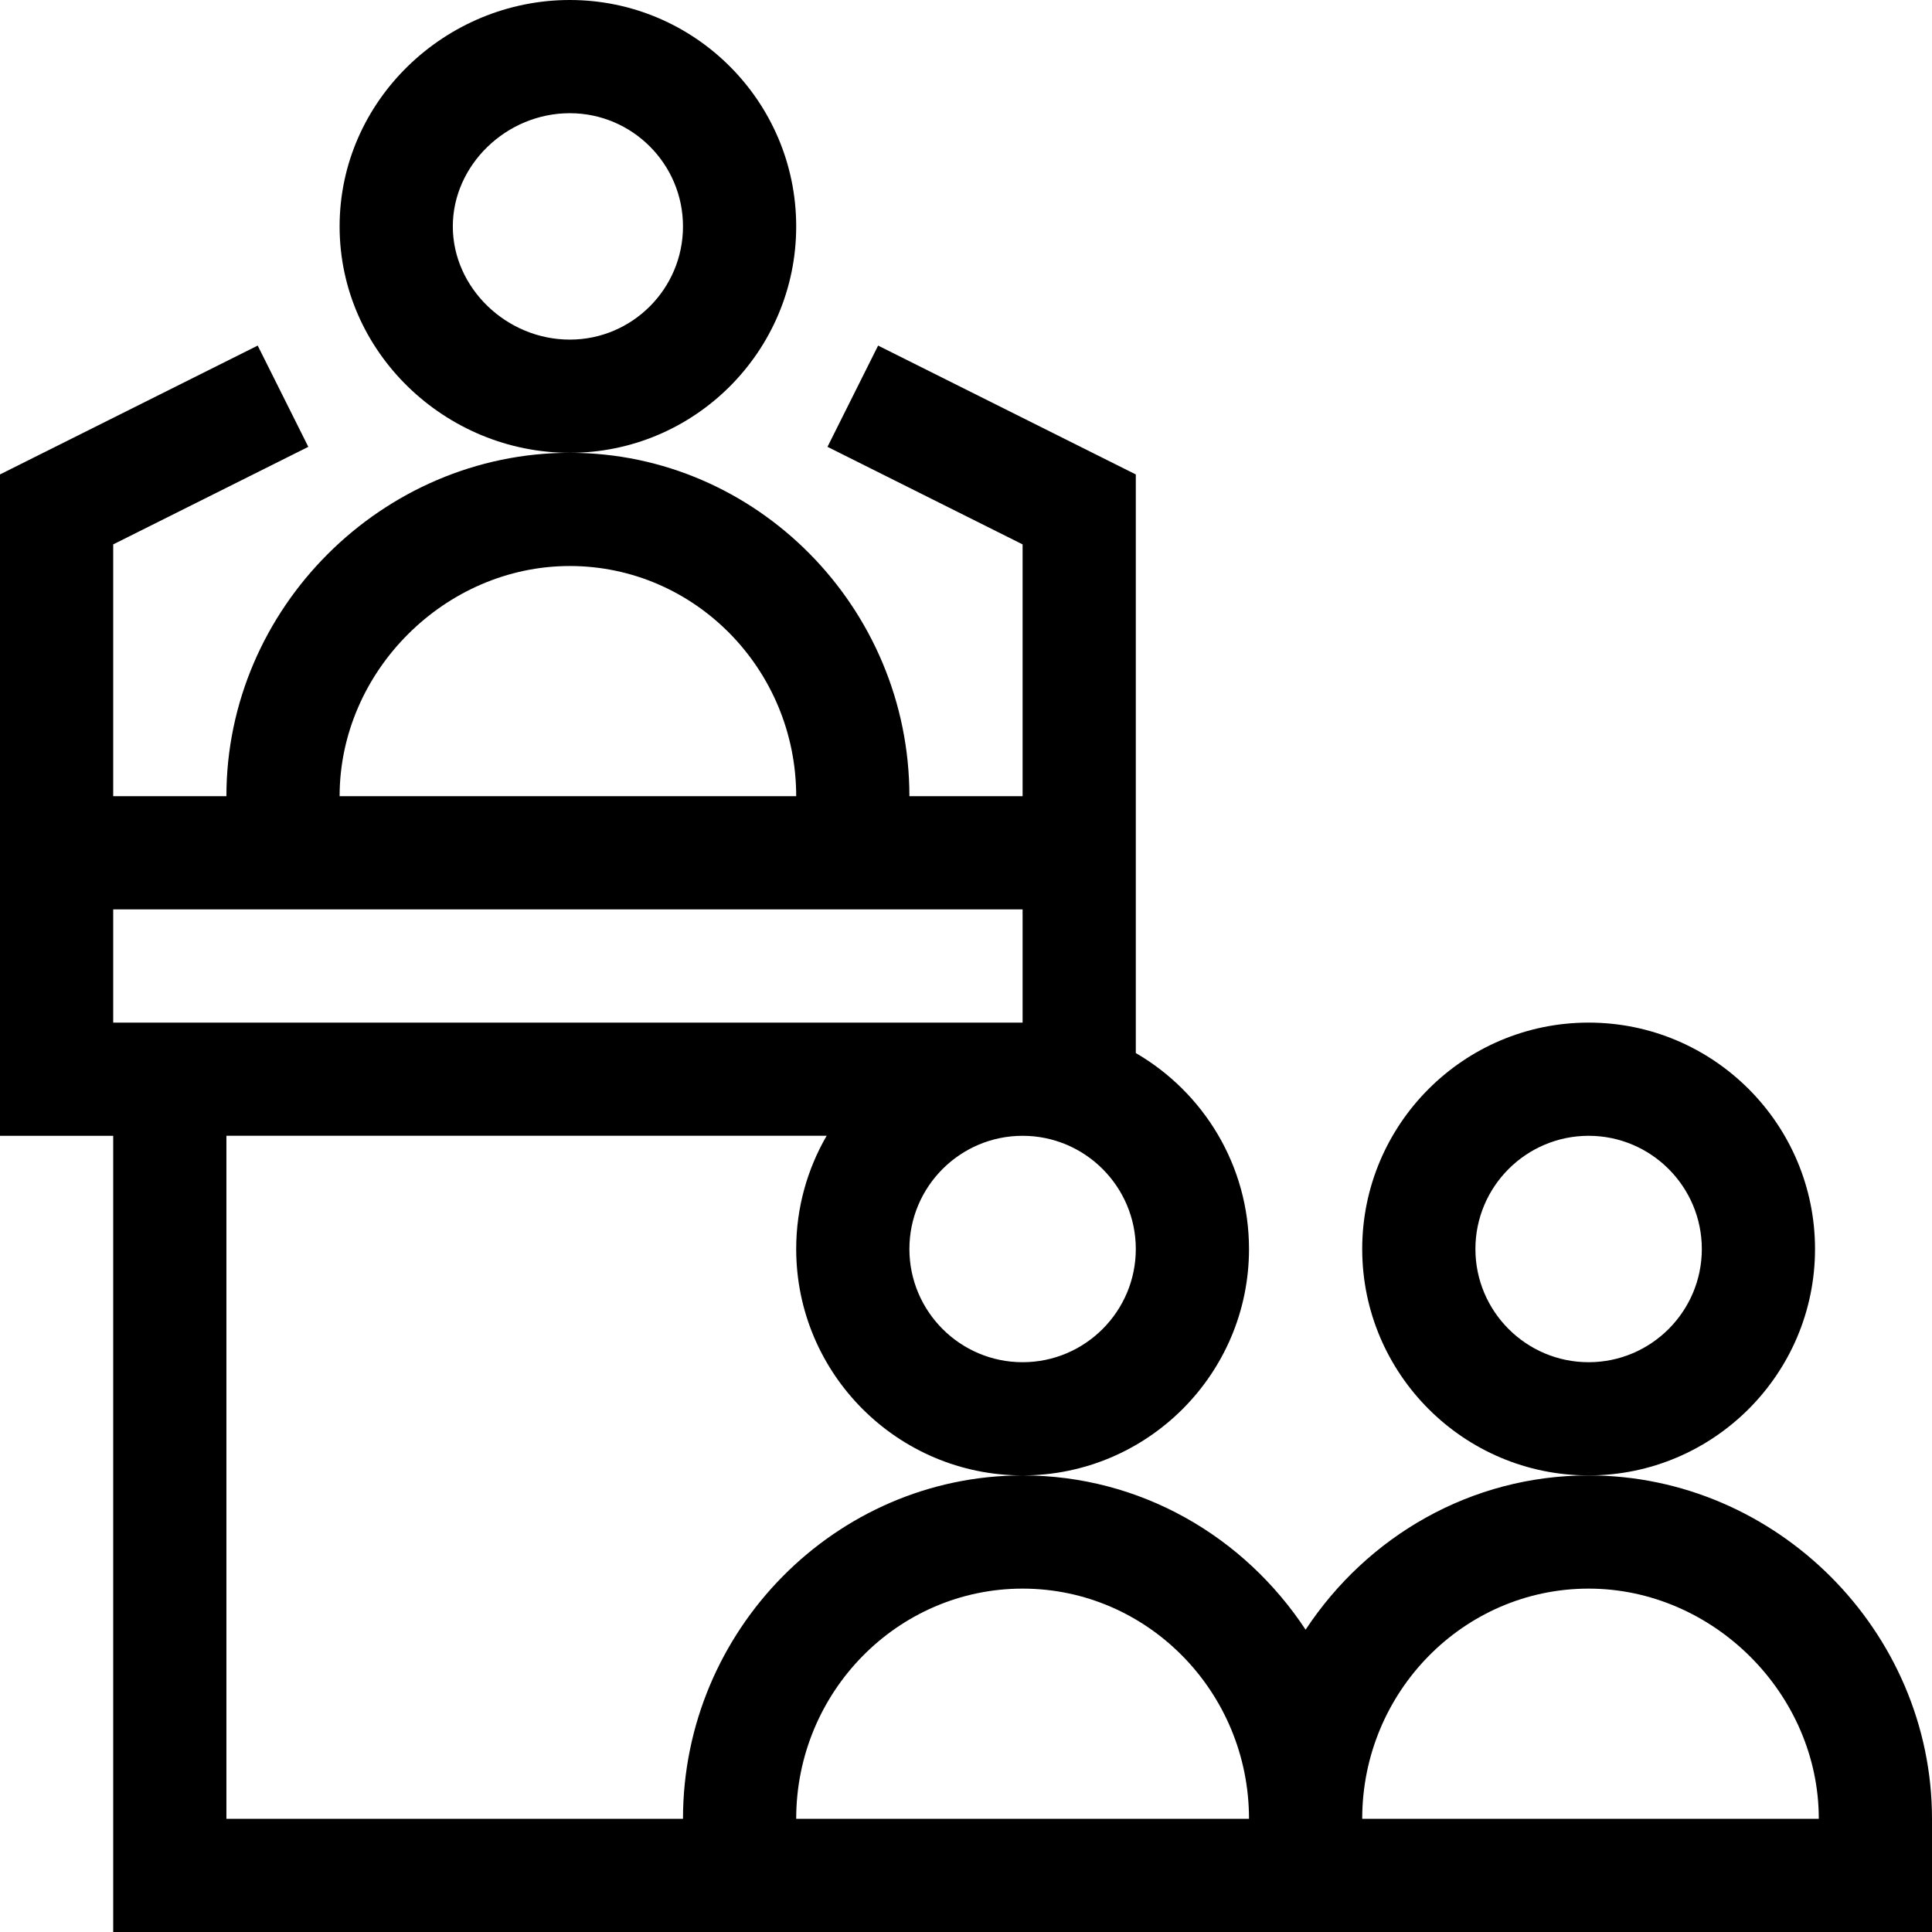 <svg height="512pt" viewBox="0 0 512 512" width="512pt" xmlns="http://www.w3.org/2000/svg"><path d="m211 60c0-33.086-26.914-60-60-60-32.895 0-61 26.586-61 60 0 33.426 28.113 60 61 60 33.086 0 60-26.914 60-60zm-60 30c-16.805 0-31-13.738-31-30s14.195-30 31-30c16.543 0 30 13.457 30 30s-13.457 30-30 30zm0 0"/><path d="m481 331c0-33.086-26.914-60-60-60s-60 26.914-60 60 26.914 60 60 60 60-26.914 60-60zm-60 30c-16.543 0-30-13.457-30-30s13.457-30 30-30 30 13.457 30 30-13.457 30-30 30zm0 0"/><path d="m421 391c-31.102 0-58.621 16.051-75 40.883-16.379-24.832-43.891-40.883-75-40.883-49.52 0-90 41.031-90 91h-121v-181.012h159.07c-5.121 8.844-8.07 19.086-8.07 30.012 0 33.086 26.914 60 60 60s60-26.914 60-60c0-22.16-12.086-41.535-30-51.93 0-30.82 0-120.777 0-153.34l-68.293-34.148-13.414 26.832 51.707 25.855v66.73h-30c0-49.914-40.422-91-90-91-49.676 0-91 41.172-91 91h-30v-66.73l51.707-25.852-13.414-26.836-68.293 34.148v175.27h30v211h482v-30c0-49.66-41.152-91-91-91zm-150-30c-16.543 0-30-13.457-30-30s13.457-30 30-30 30 13.457 30 30-13.457 30-30 30zm0-120v30h-241v-30zm-120-91c33.086 0 60 27.363 60 61h-121c0-33.066 27.934-61 61-61zm60 332c0-33.637 26.914-61 60-61s60 27.363 60 61zm150 0c0-33.637 26.914-61 60-61 33.066 0 61 27.934 61 61zm0 0"/></svg>